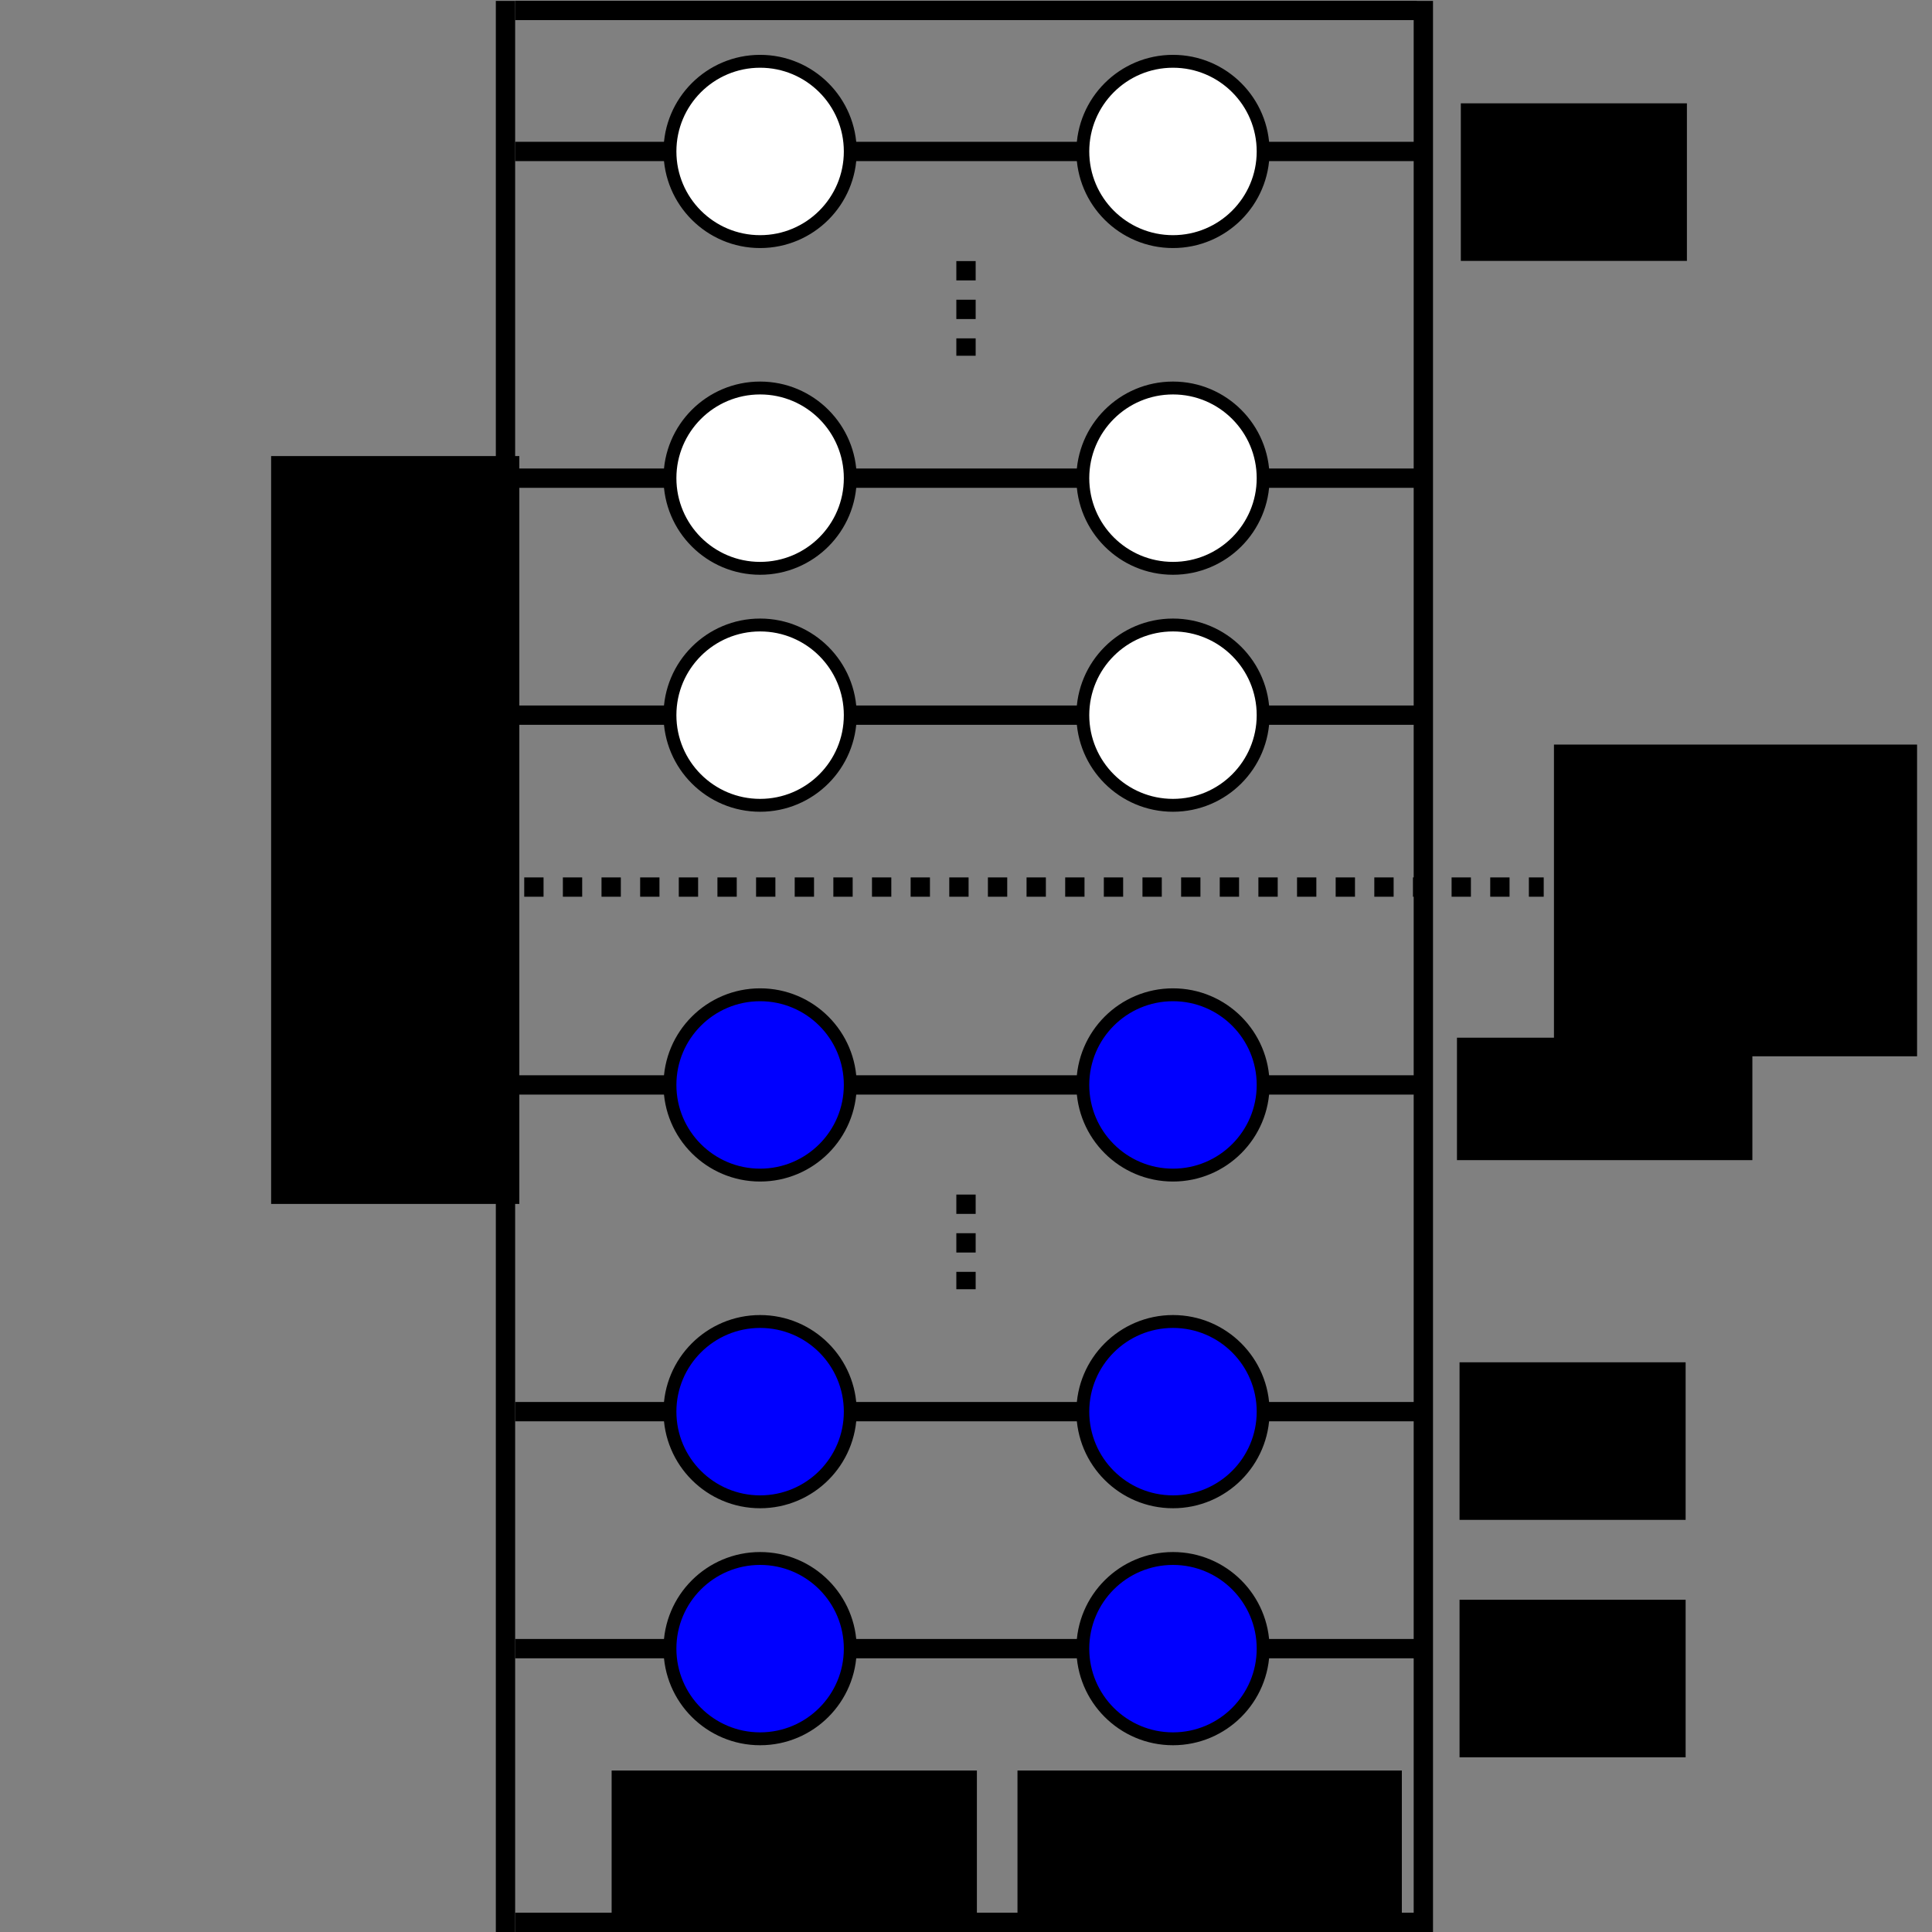 <?xml version="1.0" encoding="UTF-8" standalone="no"?>
<!-- Created with Inkscape (http://www.inkscape.org/) -->

<svg
   xmlns:dc="http://purl.org/dc/elements/1.1/"
   xmlns:cc="http://creativecommons.org/ns#"
   xmlns:rdf="http://www.w3.org/1999/02/22-rdf-syntax-ns#"
   xmlns:svg="http://www.w3.org/2000/svg"
   xmlns="http://www.w3.org/2000/svg"
   xmlns:xlink="http://www.w3.org/1999/xlink"
   xmlns:sodipodi="http://sodipodi.sourceforge.net/DTD/sodipodi-0.dtd"
   xmlns:inkscape="http://www.inkscape.org/namespaces/inkscape"
   width="300"
   height="300"
   viewBox="0 0 300 300"
   id="svg2"
   version="1.1"
   inkscape:version="0.91 r13725"
   sodipodi:docname="Pairing_Space.svg">
  <rect x="0" y="0" width="300" height="300" fill="#808080" stroke="none"/>
  <sodipodi:namedview
     id="base"
     pagecolor="#ffffff"
     bordercolor="#666666"
     borderopacity="1.0"
     inkscape:pageopacity="0.0"
     inkscape:pageshadow="2"
     inkscape:zoom="2.45"
     inkscape:cx="60.584893"
     inkscape:cy="174.40139"
     inkscape:document-units="px"
     inkscape:current-layer="layer1"
     showgrid="true"
     inkscape:snap-grids="false"
     inkscape:snap-page="false"
     showguides="true"
     objecttolerance="20"
     guidetolerance="10000"
     units="px"
     inkscape:snap-smooth-nodes="true"
     gridtolerance="10"
     inkscape:window-width="1843"
     inkscape:window-height="901"
     inkscape:window-x="77"
     inkscape:window-y="24"
     inkscape:window-maximized="1"
     inkscape:snap-midpoints="true"
     inkscape:snap-intersection-paths="true"
     inkscape:object-paths="true"
     inkscape:object-nodes="true">
    <inkscape:grid
       spacingy="5"
       dotted="false"
       spacingx="5"
       empspacing="1"
       id="grid3338"
       type="xygrid" />
  </sodipodi:namedview>
  <defs
     id="defs4">
    <marker
       inkscape:stockid="Arrow1Mstart"
       orient="auto"
       refY="0.0"
       refX="0.0"
       id="marker4641"
       style="overflow:visible"
       inkscape:isstock="true">
      <path
         id="path4391"
         d="M 0.0,0.0 L 5.0,-5.0 L -12.5,0.0 L 5.0,5.0 L 0.0,0.0 z "
         style="fill-rule:evenodd;stroke:#000000;stroke-width:1pt;stroke-opacity:1;fill:#000000;fill-opacity:1"
         transform="scale(0.4) translate(10,0)" />
    </marker>
    <linearGradient
       id="linearGradient6595"
       inkscape:collect="always">
      <stop
         id="stop6597"
         offset="0"
         style="stop-color:#454545;stop-opacity:1" />
      <stop
         id="stop6599"
         offset="1"
         style="stop-color:#000000;stop-opacity:0;" />
    </linearGradient>
    <marker
       inkscape:isstock="true"
       style="overflow:visible"
       id="Arrow1Sstart"
       refX="0"
       refY="0"
       orient="auto"
       inkscape:stockid="Arrow1Sstart">
      <path
         transform="matrix(0.2,0,0,0.2,1.2,0)"
         style="fill:#000000;fill-opacity:1;fill-rule:evenodd;stroke:#000000;stroke-width:1pt;stroke-opacity:1"
         d="M 0,0 5,-5 -12.5,0 5,5 0,0 Z"
         id="path4181"
         inkscape:connector-curvature="0" />
    </marker>
    <marker
       inkscape:isstock="true"
       style="overflow:visible"
       id="marker4563"
       refX="0"
       refY="0"
       orient="auto"
       inkscape:stockid="Arrow2Mstart">
      <path
         transform="scale(0.6,0.6)"
         d="M 8.719,4.034 -2.207,0.016 8.719,-4.002 c -1.745,2.372 -1.735,5.617 -6e-7,8.035 z"
         style="fill:#000000;fill-opacity:1;fill-rule:evenodd;stroke:#000000;stroke-width:0.625;stroke-linejoin:round;stroke-opacity:1"
         id="path4565"
         inkscape:connector-curvature="0" />
    </marker>
    <marker
       inkscape:isstock="true"
       style="overflow:visible"
       id="Arrow1Mstart"
       refX="0"
       refY="0"
       orient="auto"
       inkscape:stockid="Arrow1Mstart">
      <path
         transform="matrix(0.4,0,0,0.4,4,0)"
         style="fill:#000000;fill-opacity:1;fill-rule:evenodd;stroke:#000000;stroke-width:1pt;stroke-opacity:1"
         d="M 0,0 5,-5 -12.5,0 5,5 0,0 Z"
         id="path4175"
         inkscape:connector-curvature="0" />
    </marker>
    <marker
       inkscape:isstock="true"
       style="overflow:visible"
       id="Arrow2Mstart"
       refX="0"
       refY="0"
       orient="auto"
       inkscape:stockid="Arrow2Mstart">
      <path
         transform="scale(0.6,0.6)"
         d="M 8.719,4.034 -2.207,0.016 8.719,-4.002 c -1.745,2.372 -1.735,5.617 -6e-7,8.035 z"
         style="fill:#000000;fill-opacity:1;fill-rule:evenodd;stroke:#000000;stroke-width:0.625;stroke-linejoin:round;stroke-opacity:1"
         id="path4193"
         inkscape:connector-curvature="0" />
    </marker>
    <marker
       inkscape:isstock="true"
       style="overflow:visible"
       id="Arrow1Lstart"
       refX="0"
       refY="0"
       orient="auto"
       inkscape:stockid="Arrow1Lstart">
      <path
         transform="matrix(0.8,0,0,0.8,10,0)"
         style="fill:#000000;fill-opacity:1;fill-rule:evenodd;stroke:#000000;stroke-width:1pt;stroke-opacity:1"
         d="M 0,0 5,-5 -12.5,0 5,5 0,0 Z"
         id="path4169"
         inkscape:connector-curvature="0" />
    </marker>
    <linearGradient
       gradientTransform="matrix(1.064,0,0,1.558,-41.17,-347.966)"
       gradientUnits="userSpaceOnUse"
       y2="624.11"
       x2="622.159"
       y1="576.989"
       x1="622.313"
       id="linearGradient6605"
       xlink:href="#linearGradient6595"
       inkscape:collect="always" />
    <linearGradient
       gradientTransform="matrix(1.064,0,0,1,-1041.367,-108.853)"
       gradientUnits="userSpaceOnUse"
       y2="624.11"
       x2="622.159"
       y1="559.882"
       x1="622.313"
       id="linearGradient6605-2"
       xlink:href="#linearGradient6595"
       inkscape:collect="always" />
    <clipPath
       id="clipPath">
      <rect
         transform="scale(-1,1)"
         y="320.009"
         x="-380.196"
         height="197"
         width="50"
         id="rect5141-3"
         style="opacity:1;fill:url(#linearGradient6605-2);fill-opacity:1;stroke:none;stroke-width:3;stroke-linecap:butt;stroke-miterlimit:4;stroke-dasharray:none;stroke-dashoffset:0;stroke-opacity:1" />
    </clipPath>
    <clipPath
       id="clipPathA">
      <rect
         y="320.362"
         x="620"
         height="307"
         width="50"
         id="rect5141"
         style="opacity:1;fill:url(#linearGradient6605);fill-opacity:1;stroke:none;stroke-width:3;stroke-linecap:butt;stroke-miterlimit:4;stroke-dasharray:none;stroke-dashoffset:0;stroke-opacity:1" />
    </clipPath>
    <clipPath
       id="clipPathZ">
      <rect
         transform="scale(-1,1)"
         y="320.009"
         x="-380.196"
         height="197"
         width="50"
         id="rect4297"
         style="opacity:1;fill:url(#linearGradient6605-2);fill-opacity:1;stroke:none;stroke-width:3;stroke-linecap:butt;stroke-miterlimit:4;stroke-dasharray:none;stroke-dashoffset:0;stroke-opacity:1" />
    </clipPath>
    <clipPath
       id="clipPathU">
      <rect
         y="320.362"
         x="620"
         height="307"
         width="50"
         id="rect4273"
         style="opacity:1;fill:url(#linearGradient6605);fill-opacity:1;stroke:none;stroke-width:3;stroke-linecap:butt;stroke-miterlimit:4;stroke-dasharray:none;stroke-dashoffset:0;stroke-opacity:1" />
    </clipPath>
    <clipPath
       id="clipPathz">
      <rect
         y="92.295"
         x="695.898"
         height="214.355"
         width="252.093"
         id="rect4538"
         style="opacity:1;fill:#454545;fill-opacity:1;stroke:none;stroke-width:3;stroke-linecap:butt;stroke-miterlimit:4;stroke-dasharray:none;stroke-dashoffset:0;stroke-opacity:1" />
    </clipPath>
    <clipPath
       id="clipPathl">
      <rect
         y="92.295"
         x="695.898"
         height="214.355"
         width="252.093"
         id="rect4622"
         style="opacity:1;fill:#454545;fill-opacity:1;stroke:none;stroke-width:3;stroke-linecap:butt;stroke-miterlimit:4;stroke-dasharray:none;stroke-dashoffset:0;stroke-opacity:1" />
    </clipPath>
    <clipPath
       id="clipPathx">
      <rect
         y="95.314"
         x="689.86"
         height="208.317"
         width="212.845"
         id="rect4879"
         style="opacity:1;fill:#454545;fill-opacity:1;stroke:none;stroke-width:3;stroke-linecap:butt;stroke-miterlimit:4;stroke-dasharray:none;stroke-dashoffset:0;stroke-opacity:1" />
    </clipPath>
    <linearGradient
       inkscape:collect="always"
       xlink:href="#linearGradient6595"
       id="linearGradient4312"
       gradientUnits="userSpaceOnUse"
       gradientTransform="matrix(1.064,0,0,1,-1041.367,-108.853)"
       x1="622.313"
       y1="559.882"
       x2="622.159"
       y2="624.11" />
    <linearGradient
       inkscape:collect="always"
       xlink:href="#linearGradient6595"
       id="linearGradient4314"
       gradientUnits="userSpaceOnUse"
       gradientTransform="matrix(1.064,0,0,1,-1041.367,-108.853)"
       x1="622.313"
       y1="559.882"
       x2="622.159"
       y2="624.11" />
    <marker
       inkscape:stockid="Arrow1Mstart"
       orient="auto"
       refY="0"
       refX="0"
       id="marker4641-0"
       style="overflow:visible"
       inkscape:isstock="true">
      <path
         inkscape:connector-curvature="0"
         id="path4391-6"
         d="M 0,0 5,-5 -12.5,0 5,5 0,0 Z"
         style="fill:#000000;fill-opacity:1;fill-rule:evenodd;stroke:#000000;stroke-width:1pt;stroke-opacity:1"
         transform="matrix(0.4,0,0,0.4,4,0)" />
    </marker>
    <marker
       inkscape:stockid="Arrow1Mstart"
       orient="auto"
       refY="0"
       refX="0"
       id="marker4641-0-6"
       style="overflow:visible"
       inkscape:isstock="true">
      <path
         inkscape:connector-curvature="0"
         id="path4391-6-1"
         d="M 0,0 5,-5 -12.5,0 5,5 0,0 Z"
         style="fill:#000000;fill-opacity:1;fill-rule:evenodd;stroke:#000000;stroke-width:1pt;stroke-opacity:1"
         transform="matrix(0.4,0,0,0.4,4,0)" />
    </marker>
    <marker
       inkscape:stockid="Arrow1Mstart"
       orient="auto"
       refY="0"
       refX="0"
       id="marker4641-7"
       style="overflow:visible"
       inkscape:isstock="true">
      <path
         inkscape:connector-curvature="0"
         id="path4391-9"
         d="M 0,0 5,-5 -12.5,0 5,5 0,0 Z"
         style="fill:#000000;fill-opacity:1;fill-rule:evenodd;stroke:#000000;stroke-width:1pt;stroke-opacity:1"
         transform="matrix(0.4,0,0,0.4,4,0)" />
    </marker>
    <marker
       inkscape:stockid="Arrow1Mstart"
       orient="auto"
       refY="0"
       refX="0"
       id="marker4641-0-2"
       style="overflow:visible"
       inkscape:isstock="true">
      <path
         inkscape:connector-curvature="0"
         id="path4391-6-0"
         d="M 0,0 5,-5 -12.5,0 5,5 0,0 Z"
         style="fill:#000000;fill-opacity:1;fill-rule:evenodd;stroke:#000000;stroke-width:1pt;stroke-opacity:1"
         transform="matrix(0.4,0,0,0.4,4,0)" />
    </marker>
    <marker
       inkscape:stockid="Arrow1Mstart"
       orient="auto"
       refY="0"
       refX="0"
       id="marker4641-0-6-2"
       style="overflow:visible"
       inkscape:isstock="true">
      <path
         inkscape:connector-curvature="0"
         id="path4391-6-1-3"
         d="M 0,0 5,-5 -12.5,0 5,5 0,0 Z"
         style="fill:#000000;fill-opacity:1;fill-rule:evenodd;stroke:#000000;stroke-width:1pt;stroke-opacity:1"
         transform="matrix(0.4,0,0,0.4,4,0)" />
    </marker>
    <marker
       inkscape:stockid="Arrow1Mstart"
       orient="auto"
       refY="0"
       refX="0"
       id="marker4641-0-6-22"
       style="overflow:visible"
       inkscape:isstock="true">
      <path
         inkscape:connector-curvature="0"
         id="path4391-6-1-8"
         d="M 0,0 5,-5 -12.5,0 5,5 0,0 Z"
         style="fill:#000000;fill-opacity:1;fill-rule:evenodd;stroke:#000000;stroke-width:1pt;stroke-opacity:1"
         transform="matrix(0.4,0,0,0.4,4,0)" />
    </marker>
    <marker
       inkscape:stockid="Arrow1Mstart"
       orient="auto"
       refY="0"
       refX="0"
       id="marker4641-0-9"
       style="overflow:visible"
       inkscape:isstock="true">
      <path
         inkscape:connector-curvature="0"
         id="path4391-6-7"
         d="M 0,0 5,-5 -12.5,0 5,5 0,0 Z"
         style="fill:#000000;fill-opacity:1;fill-rule:evenodd;stroke:#000000;stroke-width:1pt;stroke-opacity:1"
         transform="matrix(0.4,0,0,0.4,4,0)" />
    </marker>
    <marker
       inkscape:stockid="Arrow1Mstart"
       orient="auto"
       refY="0"
       refX="0"
       id="marker4641-3"
       style="overflow:visible"
       inkscape:isstock="true">
      <path
         inkscape:connector-curvature="0"
         id="path4391-61"
         d="M 0,0 5,-5 -12.5,0 5,5 0,0 Z"
         style="fill:#000000;fill-opacity:1;fill-rule:evenodd;stroke:#000000;stroke-width:1pt;stroke-opacity:1"
         transform="matrix(0.4,0,0,0.4,4,0)" />
    </marker>
    <marker
       inkscape:stockid="Arrow1Mstart"
       orient="auto"
       refY="0"
       refX="0"
       id="marker4641-7-2"
       style="overflow:visible"
       inkscape:isstock="true">
      <path
         inkscape:connector-curvature="0"
         id="path4391-9-9"
         d="M 0,0 5,-5 -12.5,0 5,5 0,0 Z"
         style="fill:#000000;fill-opacity:1;fill-rule:evenodd;stroke:#000000;stroke-width:1pt;stroke-opacity:1"
         transform="matrix(0.4,0,0,0.4,4,0)" />
    </marker>
    <marker
       inkscape:stockid="Arrow1Mstart"
       orient="auto"
       refY="0"
       refX="0"
       id="marker4641-0-2-3"
       style="overflow:visible"
       inkscape:isstock="true">
      <path
         inkscape:connector-curvature="0"
         id="path4391-6-0-1"
         d="M 0,0 5,-5 -12.5,0 5,5 0,0 Z"
         style="fill:#000000;fill-opacity:1;fill-rule:evenodd;stroke:#000000;stroke-width:1pt;stroke-opacity:1"
         transform="matrix(0.4,0,0,0.4,4,0)" />
    </marker>
    <marker
       inkscape:stockid="Arrow1Mstart"
       orient="auto"
       refY="0"
       refX="0"
       id="marker4641-0-6-2-9"
       style="overflow:visible"
       inkscape:isstock="true">
      <path
         inkscape:connector-curvature="0"
         id="path4391-6-1-3-4"
         d="M 0,0 5,-5 -12.5,0 5,5 0,0 Z"
         style="fill:#000000;fill-opacity:1;fill-rule:evenodd;stroke:#000000;stroke-width:1pt;stroke-opacity:1"
         transform="matrix(0.4,0,0,0.4,4,0)" />
    </marker>
  </defs>
  <g
     transform="translate(0,-752.362)"
     id="layer1"
     inkscape:groupmode="layer"
     inkscape:label="Layer 1">
    <path
       id="path4300"
       clip-path="url(#clipPath)"
       title="x*x"
       d="m -380.196,517.009 c 2.381,0 4.762,-268.027 7.143,-402.041 2.381,-134.014 4.762,-938.095 7.143,-1206.122 2.381,-268.027 4.762,-1608.163 7.143,-2010.204 2.381,-402.041 4.762,-2278.231 7.143,-2814.286 2.381,-536.054 4.762,-2948.299 7.143,-3618.367 2.381,-670.068 4.762,-3618.367 7.143,-4422.449 2.381,-804.081 4.762,-4288.435 7.143,-5226.53"
       transform="scale(-1,1)"
       style="opacity:1;fill:url(#linearGradient4312);fill-opacity:1;stroke:none;stroke-width:3;stroke-linecap:butt;stroke-miterlimit:4;stroke-dasharray:none;stroke-dashoffset:0;stroke-opacity:1"
       inkscape:connector-curvature="0" />
    <path
       style="opacity:1;fill:url(#linearGradient4314);fill-opacity:1;stroke:none;stroke-width:3;stroke-linecap:butt;stroke-miterlimit:4;stroke-dasharray:none;stroke-dashoffset:0;stroke-opacity:1"
       transform="scale(-1,1)"
       d="m -380.196,517.009 c 2.381,0 4.762,-2680.272 7.143,-4020.408 2.381,-1340.136 4.762,-9380.953 7.143,-12061.225 2.381,-2680.272 4.762,-16081.633 7.143,-20102.041 2.381,-4020.408 4.762,-22782.313 7.143,-28142.857 2.381,-5360.544 4.762,-29482.993 7.143,-36183.673 2.381,-6700.685 4.762,-36183.675 7.143,-44224.495 2.381,-8040.81 4.762,-42884.35 7.143,-52265.3"
       title="x*x"
       clip-path="url(#clipPathZ)"
       id="path4456"
       inkscape:connector-curvature="0" />
    <path
       style="fill:none;fill-rule:evenodd;stroke:#000000;stroke-width:3;stroke-linecap:butt;stroke-linejoin:miter;stroke-miterlimit:4;stroke-dasharray:none;stroke-opacity:1"
       d="m 80,1008.362 140,0"
       id="path4303"
       inkscape:connector-curvature="0" />
    <circle
       style="opacity:1;fill:#0000ff;fill-opacity:1;stroke:#000000;stroke-width:2;stroke-linecap:butt;stroke-miterlimit:4;stroke-dasharray:none;stroke-dashoffset:0;stroke-opacity:1"
       id="path6204-9-2-3"
       cx="-182.14"
       cy="1008.362"
       transform="scale(-1,1)"
       r="14" />
    <circle
       style="opacity:1;fill:#0000ff;fill-opacity:1;stroke:#000000;stroke-width:2;stroke-linecap:butt;stroke-miterlimit:4;stroke-dasharray:none;stroke-dashoffset:0;stroke-opacity:1"
       id="path6204-9-2"
       cx="-118.03"
       cy="1008.362"
       transform="scale(-1,1)"
       r="14" />
    <path
       style="fill:none;fill-rule:evenodd;stroke:#000000;stroke-width:3;stroke-linecap:butt;stroke-linejoin:miter;stroke-miterlimit:4;stroke-dasharray:3, 3;stroke-dashoffset:0;stroke-opacity:1"
       d="m 81.402,890.106 158.305,0"
       id="path4395"
       inkscape:connector-curvature="0" />
    <flowRoot
       xml:space="preserve"
       id="flowRoot4397"
       style="font-style:normal;font-weight:normal;font-size:40px;line-height:125%;font-family:sans-serif;letter-spacing:0px;word-spacing:0px;fill:#000000;fill-opacity:1;stroke:none;stroke-width:1px;stroke-linecap:butt;stroke-linejoin:miter;stroke-opacity:1"
       transform="translate(-172,624.362)"><flowRegion
         id="flowRegion4399"><rect
           id="rect4401"
           width="56.383"
           height="48.404"
           x="413.298"
           y="243.617" /></flowRegion><flowPara
         id="flowPara4403"
         style="font-size:27.5px"><flowSpan
           style="font-style:normal;font-variant:normal;font-weight:normal;font-stretch:normal;font-size:22.5px;font-family:'Lobster Two';-inkscape-font-specification:'Lobster Two'"
           id="flowSpan4407">E </flowSpan><flowSpan
           style="font-style:normal;font-variant:normal;font-weight:normal;font-stretch:normal;font-size:17.5px;font-family:serif;-inkscape-font-specification:serif;baseline-shift:sub"
           id="flowSpan4405">F</flowSpan></flowPara></flowRoot>    <path
       style="fill:none;fill-rule:evenodd;stroke:#000000;stroke-width:3;stroke-linecap:butt;stroke-linejoin:miter;stroke-miterlimit:4;stroke-dasharray:none;stroke-opacity:1"
       d="m 80,971.562 140,0"
       id="path4303-3"
       inkscape:connector-curvature="0" />
    <circle
       style="opacity:1;fill:#0000ff;fill-opacity:1;stroke:#000000;stroke-width:2;stroke-linecap:butt;stroke-miterlimit:4;stroke-dasharray:none;stroke-dashoffset:0;stroke-opacity:1"
       id="path6204-9-2-3-6"
       cx="-182.14"
       cy="971.562"
       transform="scale(-1,1)"
       r="14" />
    <circle
       style="opacity:1;fill:#0000ff;fill-opacity:1;stroke:#000000;stroke-width:2;stroke-linecap:butt;stroke-miterlimit:4;stroke-dasharray:none;stroke-dashoffset:0;stroke-opacity:1"
       id="path6204-9-2-7"
       cx="-118.03"
       cy="971.562"
       transform="scale(-1,1)"
       r="14" />
    <path
       style="fill:none;fill-rule:evenodd;stroke:#000000;stroke-width:3;stroke-linecap:butt;stroke-linejoin:miter;stroke-miterlimit:4;stroke-dasharray:3, 3;stroke-dashoffset:0;stroke-opacity:1"
       d="m 150,937.854 0,14.7"
       id="path4395-5"
       inkscape:connector-curvature="0" />
    <path
       style="fill:none;fill-rule:evenodd;stroke:#000000;stroke-width:3;stroke-linecap:butt;stroke-linejoin:miter;stroke-miterlimit:4;stroke-dasharray:none;stroke-opacity:1"
       d="m 80,920.83 140,0"
       id="path4303-3-3"
       inkscape:connector-curvature="0" />
    <circle
       style="opacity:1;fill:#0000ff;fill-opacity:1;stroke:#000000;stroke-width:2;stroke-linecap:butt;stroke-miterlimit:4;stroke-dasharray:none;stroke-dashoffset:0;stroke-opacity:1"
       id="path6204-9-2-3-6-5"
       cx="-182.14"
       cy="920.83"
       transform="scale(-1,1)"
       r="14" />
    <circle
       style="opacity:1;fill:#0000ff;fill-opacity:1;stroke:#000000;stroke-width:2;stroke-linecap:butt;stroke-miterlimit:4;stroke-dasharray:none;stroke-dashoffset:0;stroke-opacity:1"
       id="path6204-9-2-7-6"
       cx="-118.03"
       cy="920.83"
       transform="scale(-1,1)"
       r="14" />
    <path
       style="fill:none;fill-rule:evenodd;stroke:#000000;stroke-width:3;stroke-linecap:butt;stroke-linejoin:miter;stroke-miterlimit:4;stroke-dasharray:none;stroke-opacity:1"
       d="m 80,863.411 140,0"
       id="path4303-0"
       inkscape:connector-curvature="0" />
    <path
       style="fill:none;fill-rule:evenodd;stroke:#000000;stroke-width:3;stroke-linecap:butt;stroke-linejoin:miter;stroke-miterlimit:4;stroke-dasharray:none;stroke-opacity:1"
       d="m 80,826.611 140,0"
       id="path4303-3-9"
       inkscape:connector-curvature="0" />
    <path
       style="fill:none;fill-rule:evenodd;stroke:#000000;stroke-width:3;stroke-linecap:butt;stroke-linejoin:miter;stroke-miterlimit:4;stroke-dasharray:3, 3;stroke-dashoffset:0;stroke-opacity:1"
       d="m 150,792.903 0,14.7"
       id="path4395-5-3"
       inkscape:connector-curvature="0" />
    <path
       style="fill:none;fill-rule:evenodd;stroke:#000000;stroke-width:3;stroke-linecap:butt;stroke-linejoin:miter;stroke-miterlimit:4;stroke-dasharray:none;stroke-opacity:1"
       d="m 80,775.879 140,0"
       id="path4303-3-3-6"
       inkscape:connector-curvature="0" />
    <flowRoot
       xml:space="preserve"
       id="flowRoot8829"
       style="font-style:normal;font-weight:normal;font-size:15px;line-height:125%;font-family:sans-serif;letter-spacing:0px;word-spacing:0px;fill:#000000;fill-opacity:1;stroke:none;stroke-width:1px;stroke-linecap:butt;stroke-linejoin:miter;stroke-opacity:1"
       transform="translate(183.552,728.962)"><flowRegion
         id="flowRegion8831"><rect
           id="rect8833"
           width="35.106"
           height="24.468"
           x="43.085"
           y="271.808" /></flowRegion><flowPara
         id="flowPara8835"
         style="font-style:normal;font-variant:normal;font-weight:normal;font-stretch:normal;font-size:12.5px;font-family:serif;-inkscape-font-specification:serif">p=1</flowPara></flowRoot>    <flowRoot
       xml:space="preserve"
       id="flowRoot8829-5"
       style="font-style:normal;font-weight:normal;font-size:15px;line-height:125%;font-family:sans-serif;letter-spacing:0px;word-spacing:0px;fill:#000000;fill-opacity:1;stroke:none;stroke-width:1px;stroke-linecap:butt;stroke-linejoin:miter;stroke-opacity:1"
       transform="translate(183.552,692.091)"><flowRegion
         id="flowRegion8831-2"><rect
           id="rect8833-9"
           width="35.106"
           height="24.468"
           x="43.085"
           y="271.808" /></flowRegion><flowPara
         id="flowPara8835-0"
         style="font-style:normal;font-variant:normal;font-weight:normal;font-stretch:normal;font-size:12.5px;font-family:serif;-inkscape-font-specification:serif">p=2</flowPara></flowRoot>    <flowRoot
       xml:space="preserve"
       id="flowRoot8829-5-2"
       style="font-style:normal;font-weight:normal;font-size:15px;line-height:125%;font-family:sans-serif;letter-spacing:0px;word-spacing:0px;fill:#000000;fill-opacity:1;stroke:none;stroke-width:1px;stroke-linecap:butt;stroke-linejoin:miter;stroke-opacity:1"
       transform="translate(183.152,641.686)"><flowRegion
         id="flowRegion8831-2-8"><rect
           id="rect8833-9-3"
           width="45.869"
           height="19.014"
           x="43.085"
           y="271.808" /></flowRegion><flowPara
         id="flowPara8835-0-8"
         style="font-style:normal;font-variant:normal;font-weight:normal;font-stretch:normal;font-size:12.5px;font-family:serif;-inkscape-font-specification:serif">p=A/2</flowPara></flowRoot>    <flowRoot
       xml:space="preserve"
       id="flowRoot8829-5-0"
       style="font-style:normal;font-weight:normal;font-size:15px;line-height:125%;font-family:sans-serif;letter-spacing:0px;word-spacing:0px;fill:#000000;fill-opacity:1;stroke:none;stroke-width:1px;stroke-linecap:butt;stroke-linejoin:miter;stroke-opacity:1"
       transform="translate(183.752,496.599)"><flowRegion
         id="flowRegion8831-2-4"><rect
           id="rect8833-9-0"
           width="35.106"
           height="24.468"
           x="43.085"
           y="271.808" /></flowRegion><flowPara
         id="flowPara8835-0-9"
         style="font-style:normal;font-variant:normal;font-weight:normal;font-stretch:normal;font-size:12.5px;font-family:serif;-inkscape-font-specification:serif">p=N</flowPara></flowRoot>    <path
       style="fill:none;fill-rule:evenodd;stroke:#000000;stroke-width:3;stroke-linecap:butt;stroke-linejoin:miter;stroke-miterlimit:4;stroke-dasharray:none;stroke-opacity:1"
       d="m 78.492,1052.362 0,-299.86"
       id="path4303-3-3-6-3"
       inkscape:connector-curvature="0" />
    <path
       style="fill:none;fill-rule:evenodd;stroke:#000000;stroke-width:3;stroke-linecap:butt;stroke-linejoin:miter;stroke-miterlimit:4;stroke-dasharray:none;stroke-opacity:1"
       d="m 221.017,1052.362 0,-299.86"
       id="path4303-3-3-6-3-6"
       inkscape:connector-curvature="0" />
    <flowRoot
       xml:space="preserve"
       id="flowRoot8829-7"
       style="font-style:normal;font-weight:normal;font-size:15px;line-height:125%;font-family:sans-serif;letter-spacing:0px;word-spacing:0px;fill:#000000;fill-opacity:1;stroke:none;stroke-width:1px;stroke-linecap:butt;stroke-linejoin:miter;stroke-opacity:1"
       transform="translate(51.889,755.479)"><flowRegion
         id="flowRegion8831-5"><rect
           id="rect8833-3"
           width="56.717"
           height="24.044"
           x="43.085"
           y="271.808" /></flowRegion><flowPara
         id="flowPara8835-5"
         style="font-style:normal;font-variant:normal;font-weight:normal;font-stretch:normal;font-size:12.5px;font-family:serif;-inkscape-font-specification:serif">σ=-1/2</flowPara></flowRoot>    <flowRoot
       xml:space="preserve"
       id="flowRoot8829-7-6"
       style="font-style:normal;font-weight:normal;font-size:15px;line-height:125%;font-family:sans-serif;letter-spacing:0px;word-spacing:0px;fill:#000000;fill-opacity:1;stroke:none;stroke-width:1px;stroke-linecap:butt;stroke-linejoin:miter;stroke-opacity:1"
       transform="translate(114.909,755.479)"><flowRegion
         id="flowRegion8831-5-2"><rect
           id="rect8833-3-9"
           width="59.683"
           height="24.044"
           x="43.085"
           y="271.808" /></flowRegion><flowPara
         id="flowPara8835-5-1"
         style="font-style:normal;font-variant:normal;font-weight:normal;font-stretch:normal;font-size:12.5px;font-family:serif;-inkscape-font-specification:serif">σ=+1/2</flowPara></flowRoot>    <flowRoot
       xml:space="preserve"
       id="flowRoot8829-7-7"
       style="font-style:normal;font-weight:normal;font-size:15px;line-height:125%;font-family:sans-serif;letter-spacing:0px;word-spacing:0px;fill:#000000;fill-opacity:1;stroke:none;stroke-width:1px;stroke-linecap:butt;stroke-linejoin:miter;stroke-opacity:1"
       transform="matrix(0,-1,1,0,-229.708,982.393)"><flowRegion
         id="flowRegion8831-5-0"><rect
           id="rect8833-3-93"
           width="116.128"
           height="38.542"
           x="43.085"
           y="271.808" /></flowRegion><flowPara
         id="flowPara8835-5-6"
         style="font-style:normal;font-variant:normal;font-weight:normal;font-stretch:normal;font-size:22.5px;font-family:serif;-inkscape-font-specification:serif">E=<flowSpan
   style="font-style:normal;font-variant:normal;font-weight:normal;font-stretch:normal;font-size:22.5px;font-family:'STIX Math';-inkscape-font-specification:'STIX Math'"
   id="flowSpan4524">δ</flowSpan>(p-1)</flowPara></flowRoot>    <path
       style="fill:none;fill-rule:evenodd;stroke:#000000;stroke-width:3;stroke-linecap:butt;stroke-linejoin:miter;stroke-miterlimit:4;stroke-dasharray:none;stroke-opacity:1"
       d="m 80,1050.862 140,0"
       id="path4303-36"
       inkscape:connector-curvature="0" />
    <path
       style="fill:none;fill-rule:evenodd;stroke:#000000;stroke-width:3;stroke-linecap:butt;stroke-linejoin:miter;stroke-miterlimit:4;stroke-dasharray:none;stroke-opacity:1"
       d="m 80,753.984 140,0"
       id="path4303-3-3-6-7"
       inkscape:connector-curvature="0" />
    <circle
       style="opacity:1;fill:#ffffff;fill-opacity:1;stroke:#000000;stroke-width:2;stroke-linecap:butt;stroke-miterlimit:4;stroke-dasharray:none;stroke-dashoffset:0;stroke-opacity:1"
       id="path6204-9-2-3-6-5-3"
       cx="-182.14"
       cy="863.411"
       transform="scale(-1,1)"
       r="14" />
    <circle
       style="opacity:1;fill:#ffffff;fill-opacity:1;stroke:#000000;stroke-width:2;stroke-linecap:butt;stroke-miterlimit:4;stroke-dasharray:none;stroke-dashoffset:0;stroke-opacity:1"
       id="path6204-9-2-7-6-6"
       cx="-118.03"
       cy="863.411"
       transform="scale(-1,1)"
       r="14" />
    <circle
       style="opacity:1;fill:#ffffff;fill-opacity:1;stroke:#000000;stroke-width:2;stroke-linecap:butt;stroke-miterlimit:4;stroke-dasharray:none;stroke-dashoffset:0;stroke-opacity:1"
       id="path6204-9-2-3-6-5-3-7"
       cx="-182.14"
       cy="826.611"
       transform="scale(-1,1)"
       r="14" />
    <circle
       style="opacity:1;fill:#ffffff;fill-opacity:1;stroke:#000000;stroke-width:2;stroke-linecap:butt;stroke-miterlimit:4;stroke-dasharray:none;stroke-dashoffset:0;stroke-opacity:1"
       id="path6204-9-2-7-6-6-5"
       cx="-118.03"
       cy="826.611"
       transform="scale(-1,1)"
       r="14" />
    <circle
       style="opacity:1;fill:#ffffff;fill-opacity:1;stroke:#000000;stroke-width:2;stroke-linecap:butt;stroke-miterlimit:4;stroke-dasharray:none;stroke-dashoffset:0;stroke-opacity:1"
       id="path6204-9-2-3-6-5-3-3"
       cx="-182.14"
       cy="775.879"
       transform="scale(-1,1)"
       r="14" />
    <circle
       style="opacity:1;fill:#ffffff;fill-opacity:1;stroke:#000000;stroke-width:2;stroke-linecap:butt;stroke-miterlimit:4;stroke-dasharray:none;stroke-dashoffset:0;stroke-opacity:1"
       id="path6204-9-2-7-6-6-56"
       cx="-118.03"
       cy="775.879"
       transform="scale(-1,1)"
       r="14" />
  </g>
</svg>
